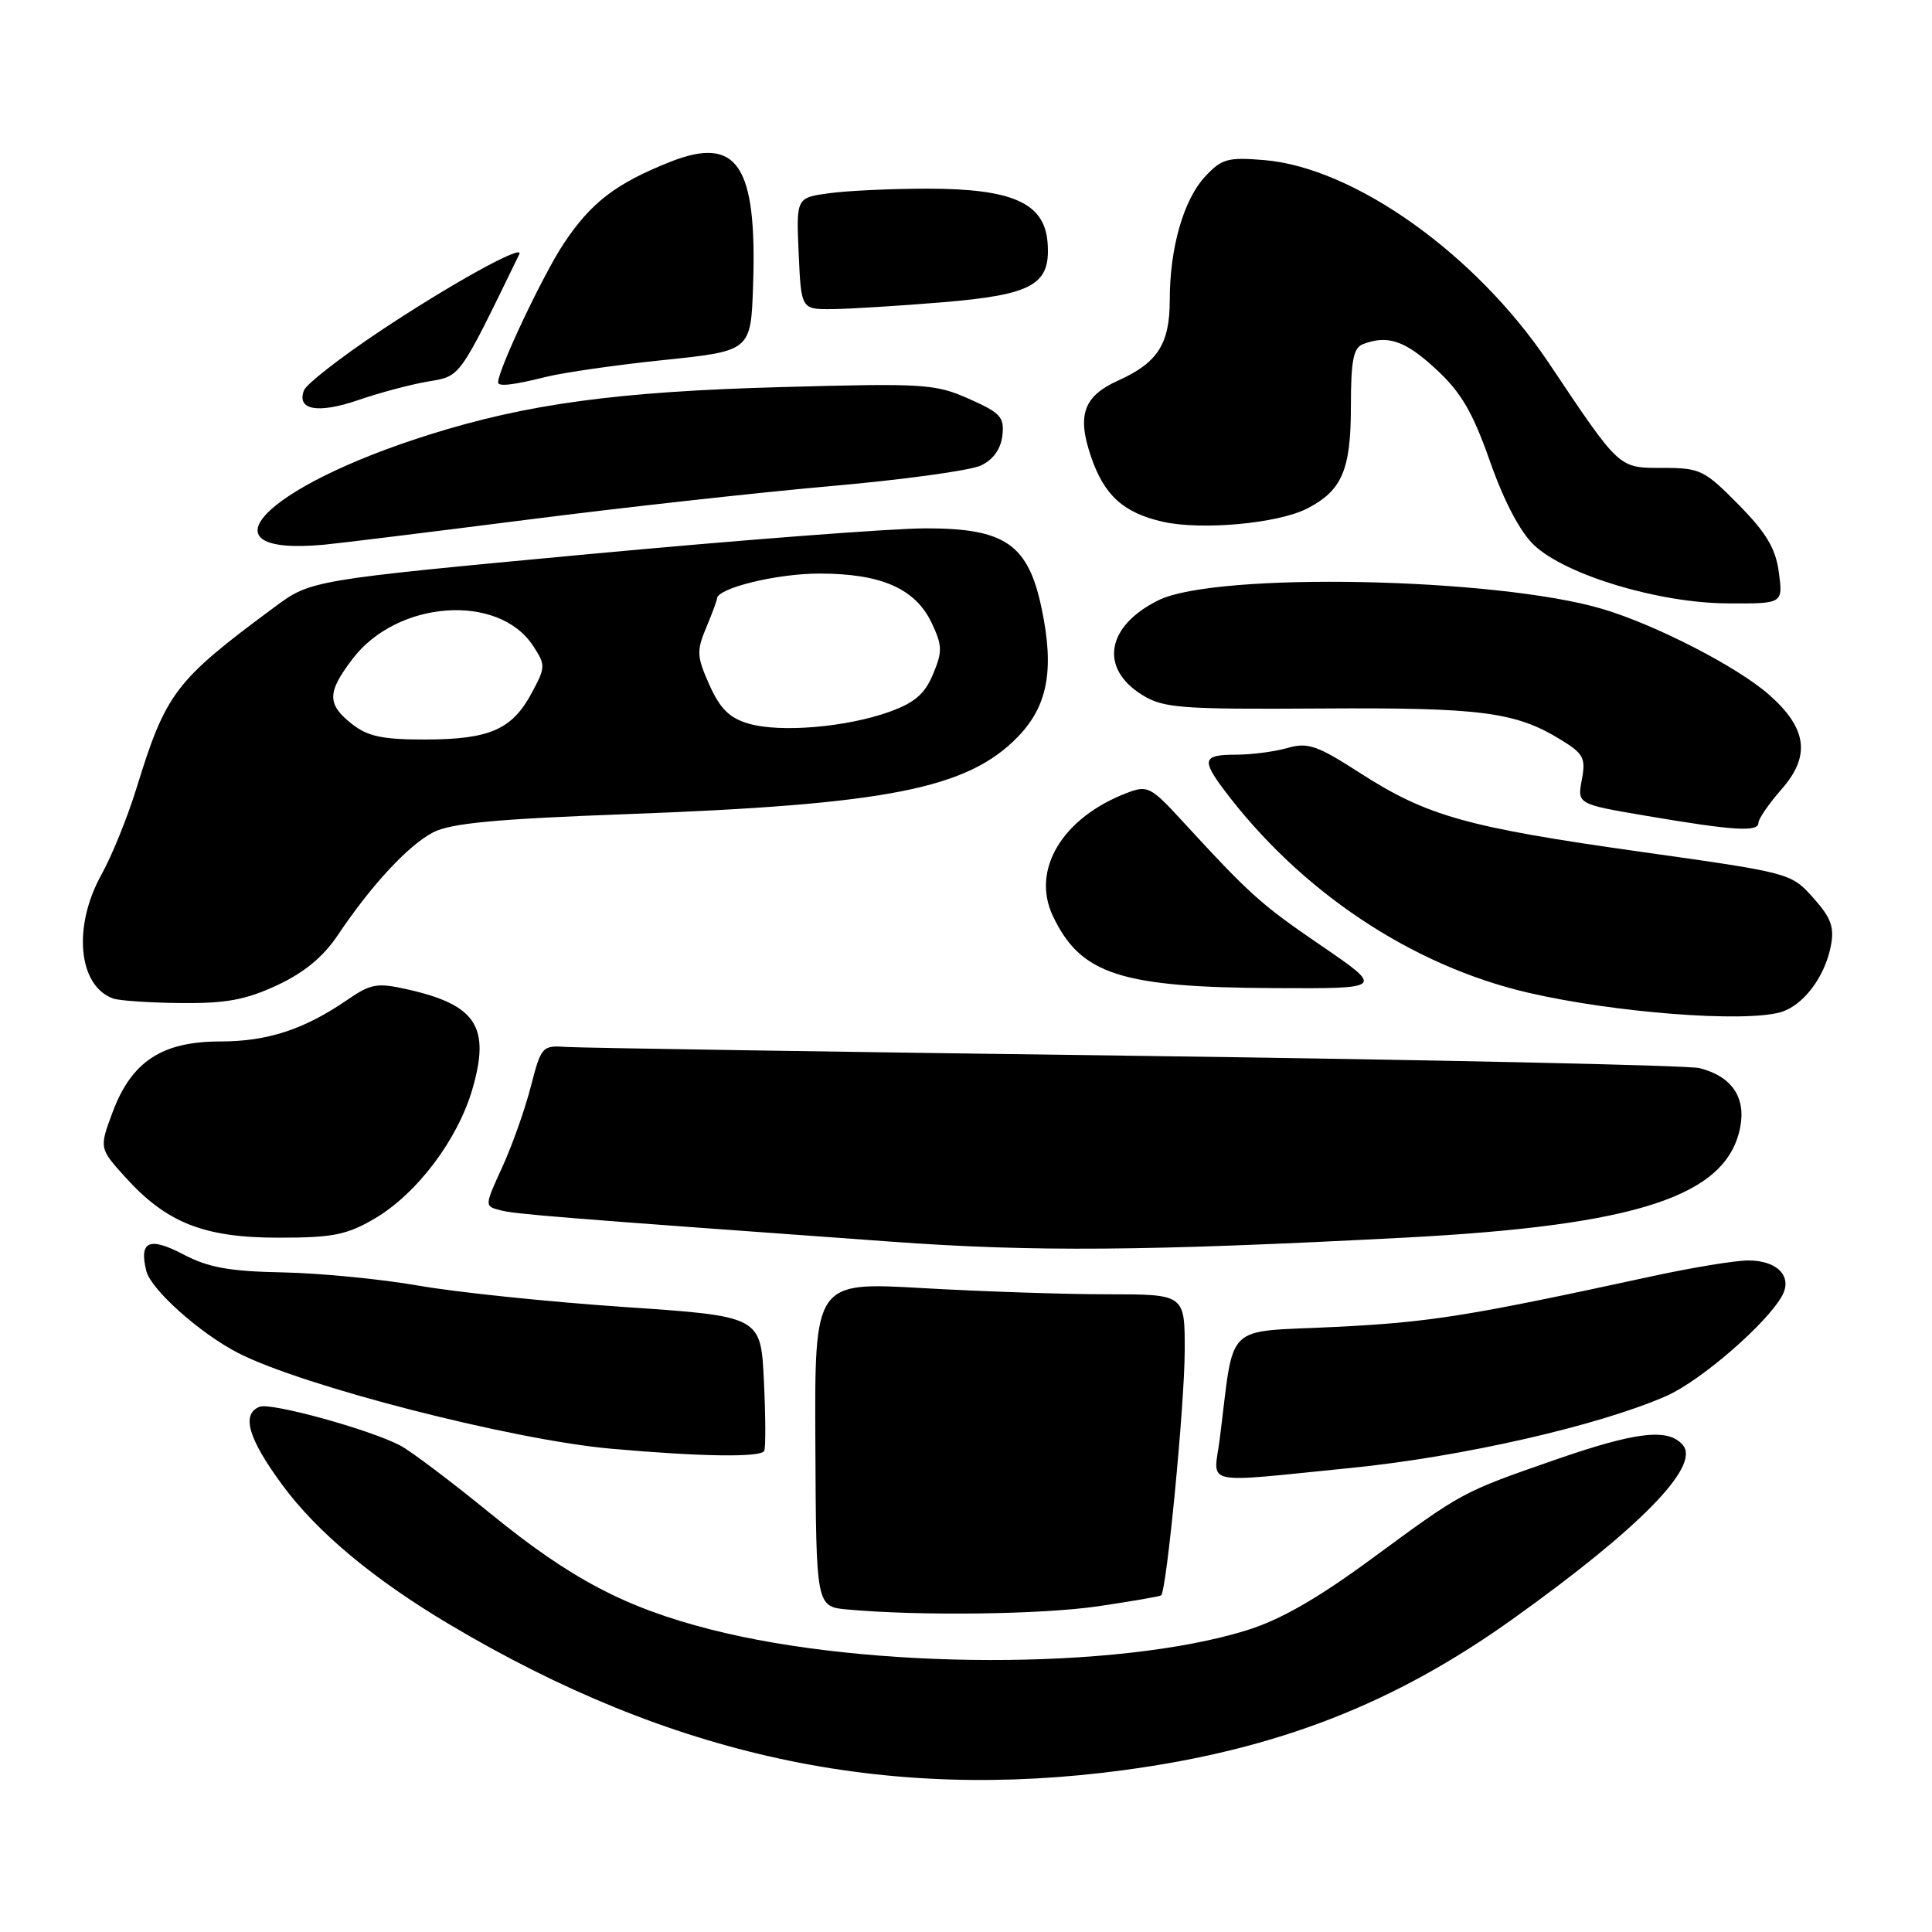 <?xml version="1.0" encoding="UTF-8" standalone="no"?>
<!DOCTYPE svg PUBLIC "-//W3C//DTD SVG 1.1//EN" "http://www.w3.org/Graphics/SVG/1.1/DTD/svg11.dtd" >
<svg xmlns="http://www.w3.org/2000/svg" xmlns:xlink="http://www.w3.org/1999/xlink" version="1.1" viewBox="0 0 256 256">
 <g >
 <path fill="currentColor"
d=" M 149.00 234.54 C 169.24 231.81 184.74 225.77 200.50 214.49 C 217.31 202.47 225.31 194.28 223.00 191.50 C 221.09 189.19 216.82 189.69 205.95 193.47 C 193.64 197.76 193.89 197.62 181.59 206.66 C 174.49 211.87 169.61 214.66 165.14 216.04 C 148.05 221.32 115.07 221.26 94.15 215.91 C 82.84 213.02 75.60 209.21 65.00 200.56 C 59.77 196.30 54.38 192.23 53.00 191.52 C 48.90 189.39 35.92 185.82 34.41 186.40 C 31.94 187.35 32.88 190.62 37.40 196.75 C 42.01 203.01 49.43 209.21 59.50 215.21 C 88.90 232.71 117.24 238.83 149.00 234.54 Z  M 145.50 212.84 C 149.90 212.19 153.66 211.54 153.85 211.40 C 154.58 210.84 156.96 186.21 156.98 179.00 C 157.00 171.50 157.00 171.50 146.75 171.50 C 141.11 171.50 130.07 171.13 122.22 170.68 C 107.93 169.86 107.93 169.86 108.04 191.37 C 108.14 212.89 108.14 212.89 112.32 213.27 C 121.94 214.14 138.04 213.93 145.50 212.84 Z  M 179.00 194.51 C 193.76 193.04 211.91 188.89 220.81 184.97 C 225.36 182.97 234.12 175.37 236.14 171.69 C 237.55 169.12 235.49 167.00 231.63 167.02 C 229.91 167.02 224.22 167.96 219.00 169.09 C 194.42 174.42 189.62 175.19 177.01 175.82 C 161.90 176.58 163.64 174.89 161.61 190.75 C 160.81 196.93 158.90 196.52 179.00 194.51 Z  M 101.26 192.25 C 101.47 191.84 101.45 187.65 101.22 182.95 C 100.81 174.41 100.81 174.41 82.66 173.18 C 72.67 172.50 60.45 171.23 55.50 170.36 C 50.55 169.49 42.45 168.70 37.50 168.60 C 30.39 168.46 27.62 167.96 24.30 166.22 C 19.77 163.84 18.40 164.45 19.39 168.42 C 20.01 170.88 26.49 176.67 31.54 179.27 C 40.05 183.65 67.85 190.79 80.95 191.96 C 92.86 193.02 100.81 193.14 101.26 192.25 Z  M 186.00 164.00 C 217.06 162.38 228.88 158.48 230.60 149.30 C 231.34 145.35 229.42 142.60 225.19 141.53 C 223.71 141.16 190.10 140.43 150.50 139.90 C 110.90 139.38 76.98 138.85 75.13 138.73 C 71.83 138.50 71.72 138.62 70.33 144.00 C 69.55 147.03 67.85 151.82 66.55 154.66 C 64.19 159.82 64.19 159.82 66.28 160.36 C 68.25 160.88 73.43 161.30 118.00 164.52 C 136.96 165.90 151.82 165.78 186.00 164.00 Z  M 49.64 161.47 C 55.23 158.19 60.64 151.03 62.59 144.33 C 65.00 136.06 63.11 133.15 54.00 131.10 C 49.96 130.19 49.14 130.34 46.00 132.50 C 40.33 136.40 35.44 138.00 29.18 138.00 C 21.48 138.00 17.45 140.64 14.94 147.32 C 13.14 152.15 13.14 152.15 16.61 155.99 C 22.08 162.04 27.03 164.00 36.91 164.00 C 44.11 164.00 45.95 163.63 49.64 161.47 Z  M 235.91 134.13 C 238.89 133.29 241.78 129.51 242.59 125.38 C 243.08 122.84 242.65 121.64 240.26 118.96 C 237.32 115.68 237.24 115.66 217.50 112.88 C 194.35 109.62 189.12 108.15 180.25 102.45 C 174.52 98.76 173.30 98.34 170.60 99.11 C 168.90 99.60 165.82 100.00 163.76 100.00 C 159.42 100.00 159.19 100.65 162.16 104.62 C 172.28 118.10 187.03 127.95 202.50 131.54 C 213.87 134.18 230.98 135.51 235.91 134.13 Z  M 36.72 130.55 C 40.27 128.90 42.82 126.80 44.72 123.97 C 49.17 117.32 54.11 111.99 57.40 110.29 C 59.74 109.08 65.68 108.52 82.97 107.88 C 117.62 106.60 128.21 104.51 134.88 97.62 C 138.82 93.56 139.72 88.77 138.04 80.71 C 136.26 72.12 133.21 70.00 122.67 70.01 C 118.18 70.01 98.01 71.56 77.85 73.44 C 41.19 76.87 41.19 76.87 36.35 80.46 C 23.18 90.21 21.99 91.78 18.08 104.46 C 16.90 108.29 14.82 113.41 13.47 115.84 C 9.61 122.75 10.34 130.64 15.00 132.31 C 15.82 132.60 19.88 132.87 24.00 132.91 C 29.94 132.97 32.58 132.48 36.72 130.55 Z  M 175.11 125.33 C 167.03 119.81 165.69 118.61 156.61 108.73 C 152.50 104.26 152.05 104.03 149.37 105.05 C 140.79 108.31 136.60 115.24 139.51 121.37 C 143.18 129.12 148.47 130.84 168.95 130.93 C 183.39 131.00 183.39 131.00 175.11 125.33 Z  M 233.00 109.03 C 233.00 108.50 234.39 106.49 236.08 104.56 C 239.95 100.16 239.45 96.48 234.38 92.03 C 230.17 88.33 219.38 82.79 212.34 80.69 C 198.24 76.51 161.14 75.77 153.51 79.53 C 146.57 82.95 145.63 88.57 151.39 92.11 C 154.20 93.83 156.46 94.00 175.00 93.88 C 196.29 93.74 200.83 94.33 206.85 98.04 C 209.83 99.87 210.14 100.45 209.60 103.32 C 208.99 106.55 208.99 106.55 218.25 108.12 C 229.73 110.07 233.00 110.27 233.00 109.03 Z  M 235.71 75.86 C 235.28 72.66 234.07 70.63 230.36 66.86 C 225.85 62.28 225.27 62.00 220.36 62.00 C 214.42 62.00 214.72 62.28 205.18 48.03 C 195.55 33.67 179.44 22.20 167.49 21.21 C 162.68 20.81 161.87 21.04 159.67 23.41 C 156.83 26.48 155.00 32.85 155.00 39.72 C 155.00 45.57 153.41 48.06 148.17 50.42 C 143.56 52.50 142.67 55.01 144.59 60.58 C 146.34 65.67 148.89 67.96 154.10 69.14 C 159.23 70.29 169.32 69.37 173.19 67.39 C 177.82 65.01 179.00 62.28 179.00 53.88 C 179.00 47.81 179.33 46.09 180.58 45.61 C 183.88 44.34 186.18 45.12 190.27 48.91 C 193.61 51.99 195.12 54.57 197.44 61.16 C 199.31 66.47 201.43 70.49 203.28 72.24 C 207.48 76.19 219.77 79.90 228.88 79.95 C 236.26 80.00 236.26 80.00 235.71 75.86 Z  M 69.50 68.91 C 82.15 67.29 100.37 65.27 109.98 64.42 C 119.60 63.58 128.60 62.34 129.98 61.68 C 131.61 60.91 132.61 59.50 132.82 57.72 C 133.10 55.27 132.59 54.71 128.38 52.84 C 123.90 50.86 122.44 50.77 103.56 51.29 C 81.85 51.88 69.84 53.51 56.83 57.61 C 34.83 64.54 26.09 73.75 43.00 72.17 C 44.92 71.99 56.85 70.52 69.50 68.91 Z  M 56.73 50.55 C 61.08 49.81 60.74 50.28 68.81 33.68 C 69.54 32.20 59.51 37.75 50.09 44.05 C 45.01 47.45 40.59 50.90 40.28 51.72 C 39.27 54.33 42.12 54.85 47.45 53.02 C 50.29 52.04 54.46 50.93 56.73 50.55 Z  M 72.31 49.95 C 74.61 49.37 81.67 48.35 88.00 47.70 C 99.50 46.50 99.50 46.50 99.79 37.75 C 100.32 21.82 97.67 17.92 88.75 21.47 C 81.57 24.33 78.29 26.86 74.68 32.30 C 71.95 36.41 66.00 49.00 66.00 50.67 C 66.00 51.26 68.02 51.02 72.31 49.95 Z  M 124.81 40.06 C 136.94 39.05 139.27 37.72 138.80 32.05 C 138.36 26.89 134.12 25.00 122.89 25.00 C 118.15 25.00 112.30 25.27 109.89 25.60 C 105.50 26.20 105.50 26.20 105.83 33.60 C 106.16 41.00 106.16 41.00 110.33 40.96 C 112.62 40.93 119.14 40.53 124.81 40.06 Z  M 46.63 95.93 C 43.31 93.31 43.32 91.75 46.73 87.29 C 52.64 79.53 66.05 78.57 70.64 85.58 C 72.31 88.13 72.30 88.39 70.44 91.85 C 67.85 96.67 64.87 97.97 56.38 97.99 C 50.69 98.00 48.75 97.59 46.63 95.93 Z  M 99.18 95.88 C 96.66 95.14 95.41 93.91 94.00 90.75 C 92.33 87.02 92.28 86.25 93.57 83.18 C 94.36 81.30 95.00 79.56 95.00 79.33 C 95.00 77.94 102.90 76.00 108.57 76.00 C 116.77 76.00 121.29 77.99 123.45 82.54 C 124.87 85.53 124.89 86.33 123.63 89.34 C 122.54 91.96 121.18 93.12 117.85 94.32 C 112.14 96.37 103.34 97.11 99.18 95.88 Z "/>
</g>
</svg>